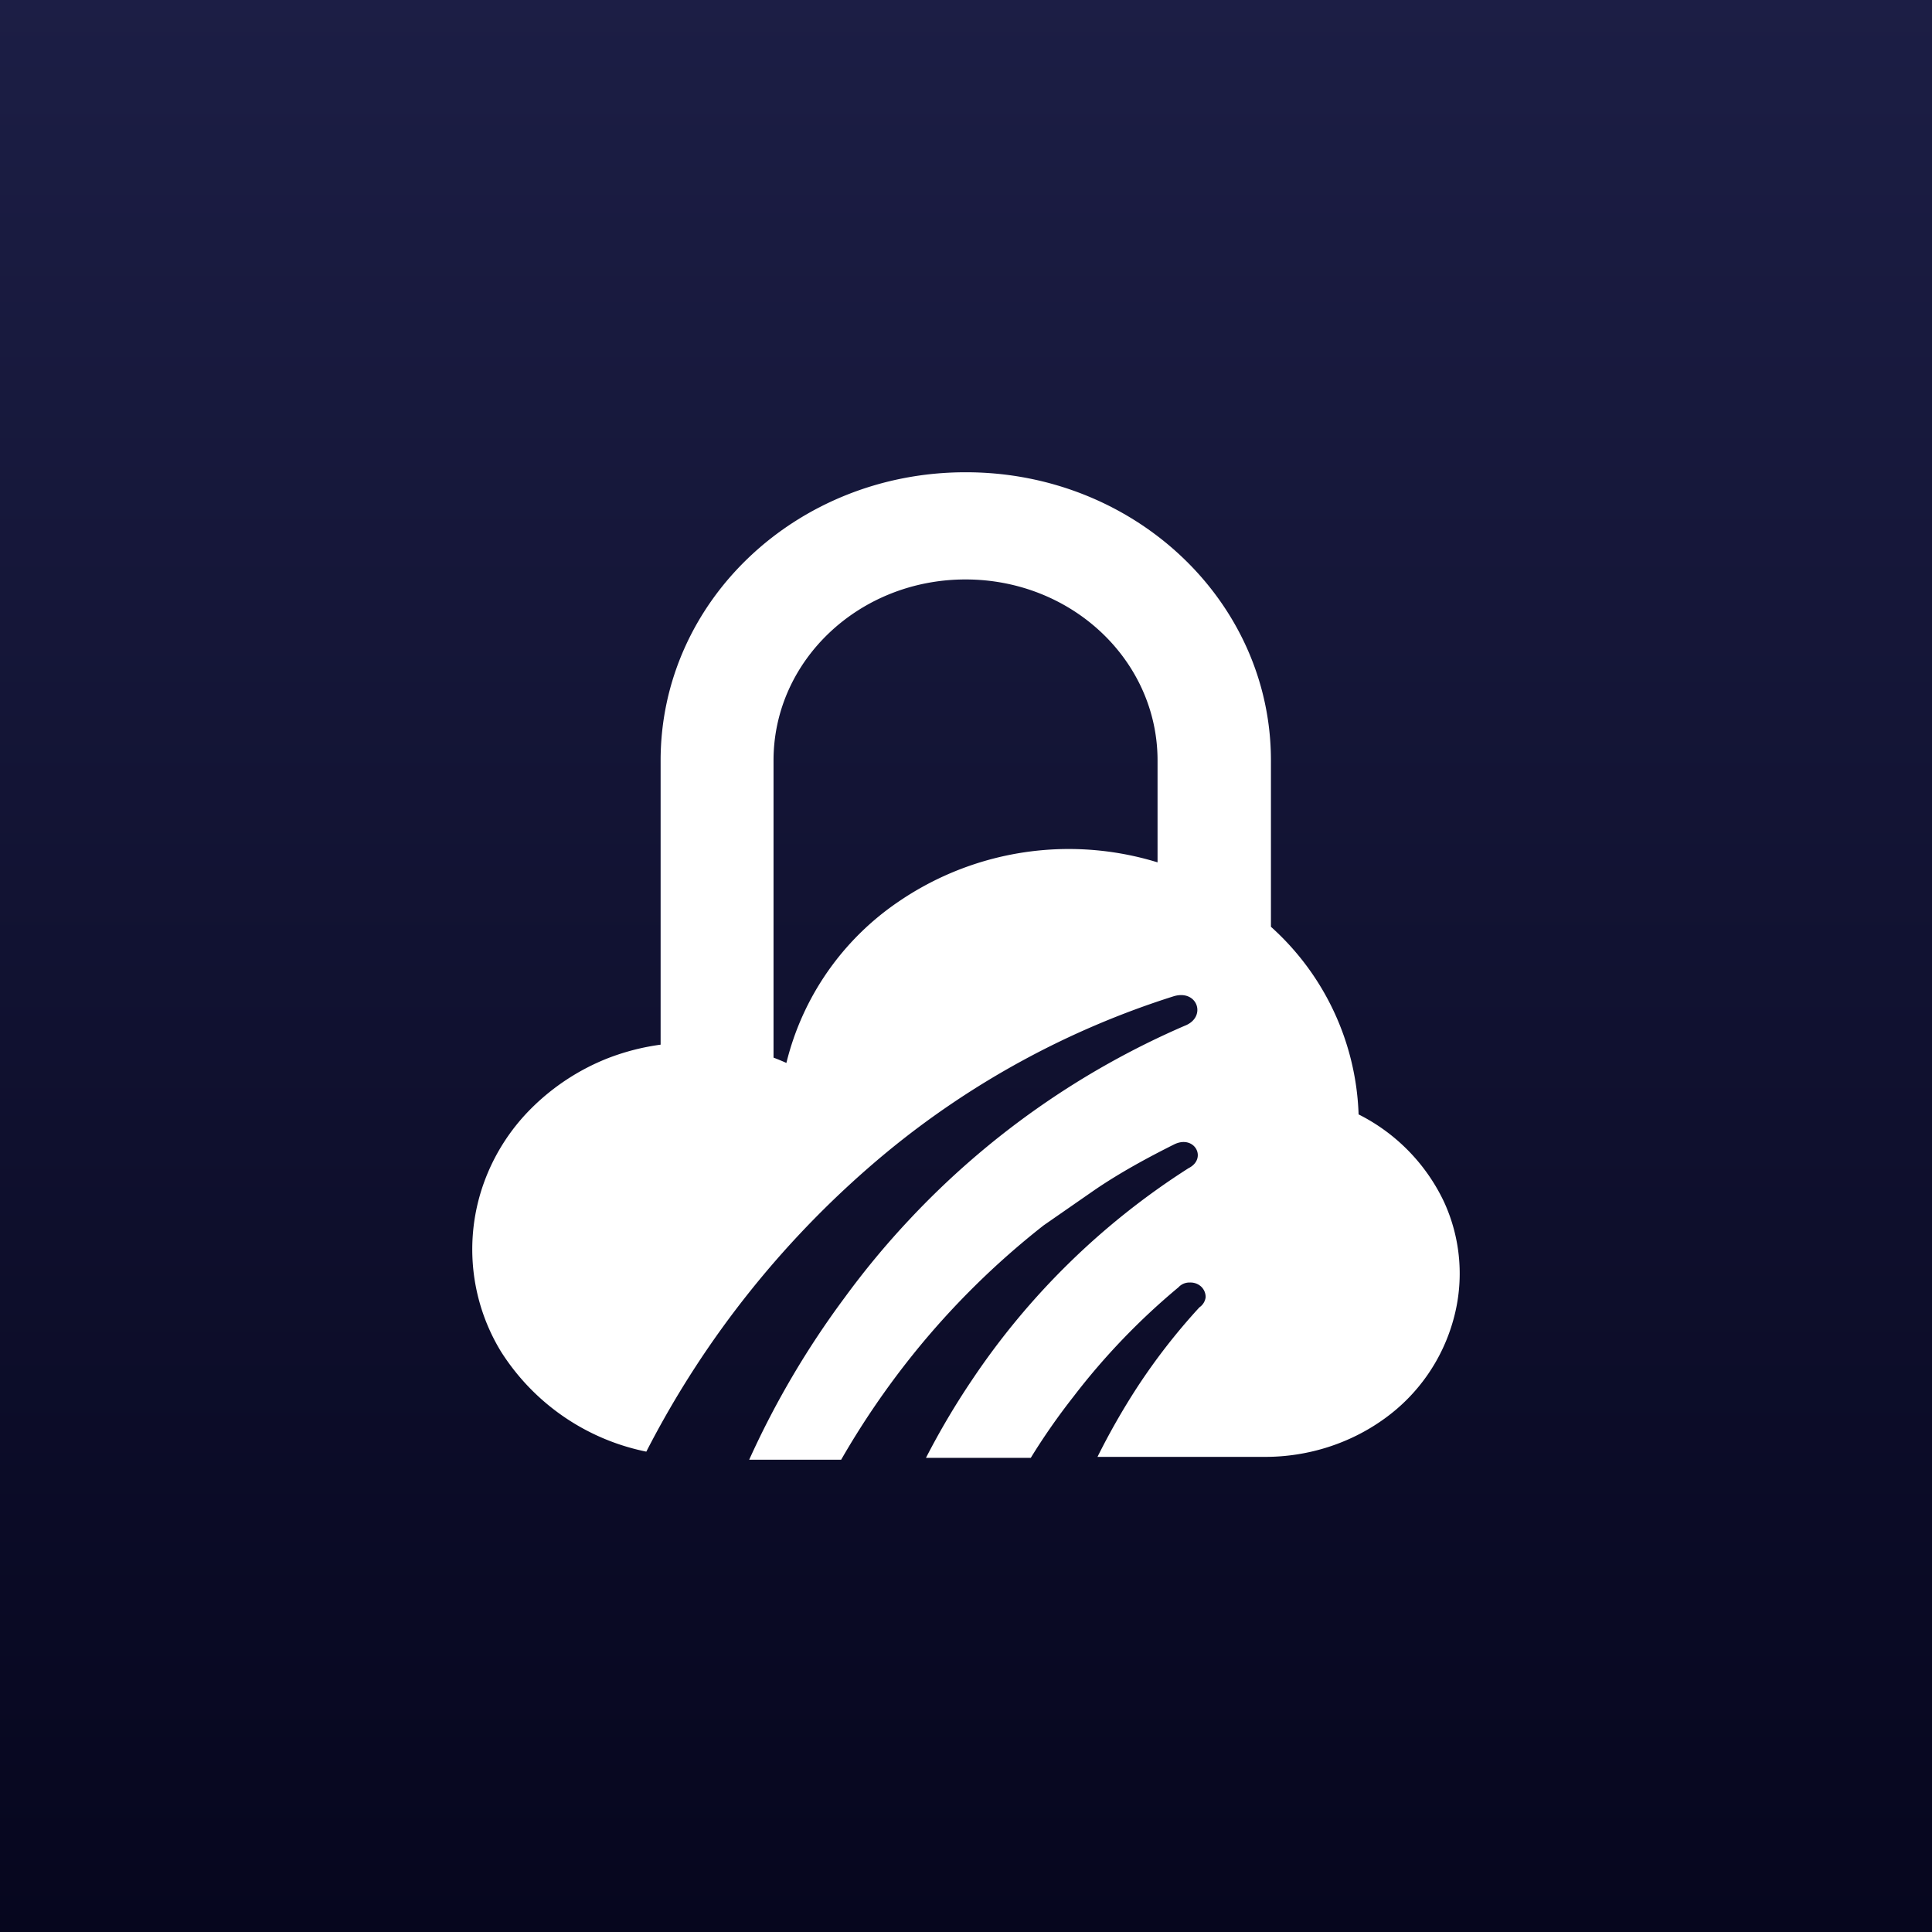 <svg viewBox="0 0 90 90" xmlns="http://www.w3.org/2000/svg"><rect x="0" y="0" width="90" height="90" fill="#808080" stroke="none"/><defs><linearGradient x1="50%" y1="0%" x2="50%" y2="100%" id="a"><stop stop-color="#1C1E45" offset="0%"/><stop stop-color="#06061E" offset="100%"/></linearGradient></defs><g fill="none"><path fill="url(#a)" d="M0 0h90v90H0z"/><path d="M44.978 22c-7.857 0-14.204 5.991-14.204 13.425v16.332h5.26V35.425c0-4.66 3.995-8.432 8.944-8.432 4.95 0 8.945 3.772 8.945 8.432v9.897h5.282v-9.897C59.205 27.991 52.835 22 45 22h-.022Zm18.31 29.89a12.292 12.292 0 0 0-3.64-8.3 14.051 14.051 0 0 0-17.777-1.597 12.737 12.737 0 0 0-5.238 7.523 10.789 10.789 0 0 0-8.367-.2 10.522 10.522 0 0 0-3.53 2.33 9.386 9.386 0 0 0-2.197 3.462 9.14 9.14 0 0 0 .8 7.855 10.476 10.476 0 0 0 6.769 4.66 44.426 44.426 0 0 1 11.186-13.936 39.953 39.953 0 0 1 13.383-7.278c1.11-.333 1.554.976.51 1.376a38.463 38.463 0 0 0-12.828 9.031 38.302 38.302 0 0 0-3.018 3.64A40.872 40.872 0 0 0 34.9 68h4.284a38.41 38.41 0 0 1 3.33-4.882 37.46 37.46 0 0 1 6.103-6.036l2.397-1.664c1.176-.799 2.441-1.486 3.684-2.108.955-.466 1.554.666.666 1.11a34.354 34.354 0 0 0-10.076 9.852 35.586 35.586 0 0 0-2.153 3.64h4.883c.6-.977 1.265-1.931 1.997-2.863a31.69 31.69 0 0 1 4.883-5.082.688.688 0 0 1 .533-.222.733.733 0 0 1 .51.178c.145.13.226.316.222.51a.666.666 0 0 1-.288.466 28.803 28.803 0 0 0-2.93 3.772 32.764 32.764 0 0 0-1.82 3.196h7.813c1.997 0 3.95-.621 5.548-1.775a8.432 8.432 0 0 0 3.218-4.616 7.987 7.987 0 0 0-.443-5.503 8.744 8.744 0 0 0-3.973-4.06v-.023Z" fill="#FFF"/></g></svg>